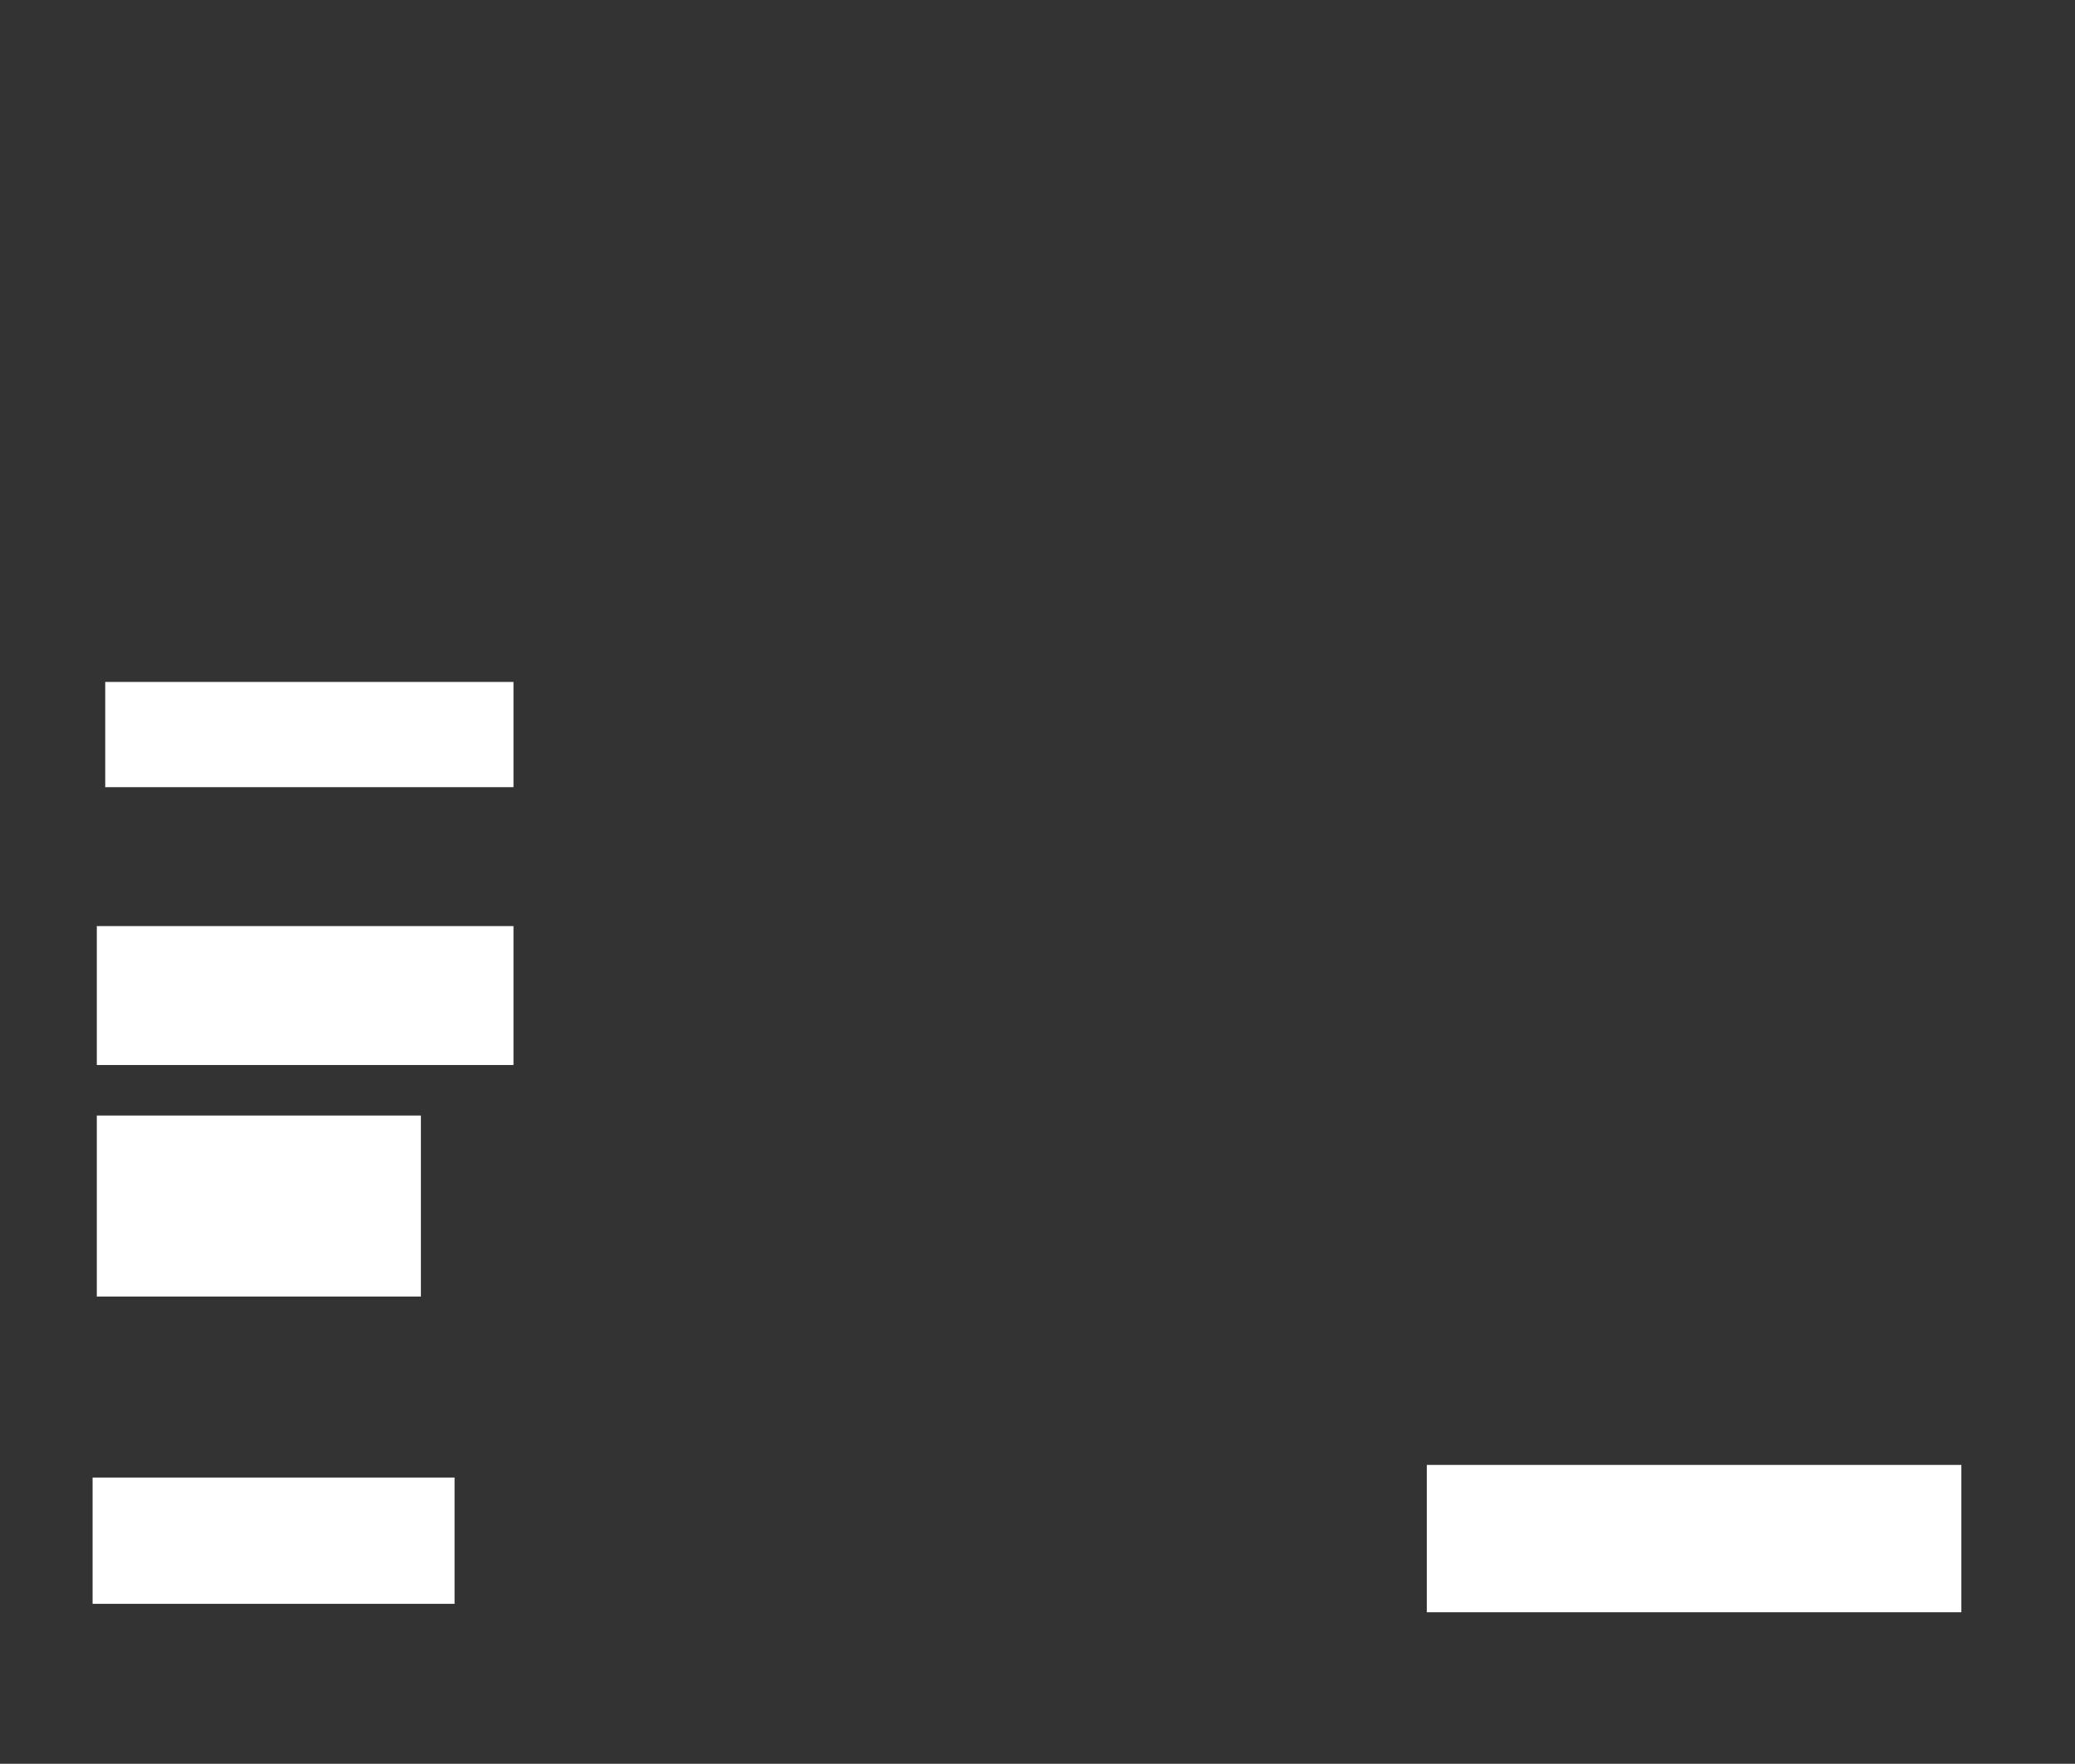 <ns0:svg xmlns:ns0="http://www.w3.org/2000/svg" height="419" width="493">
 <ns0:rect width="100%" height="100%" fill="#333333" stroke="none"/>
 <ns0:g>
  <ns0:title>Shapes</ns0:title>
  <ns0:rect fill="#FFFFFF" height="43" stroke-width="0" width="77" x="23" y="265" />
  <ns0:rect fill="#FFFFFF" height="33" stroke-width="0" width="99" x="23" y="220" />
  <ns0:rect fill="#FFFFFF" height="25" stroke-width="0" width="97" x="25" y="162" />
  <ns0:rect fill="#FFFFFF" height="30" stroke-width="0" width="86" x="22" y="351" />
  <ns0:rect fill="#FFFFFF" height="35" stroke-width="0" width="127" x="339" y="348" />
 </ns0:g>
</ns0:svg>
